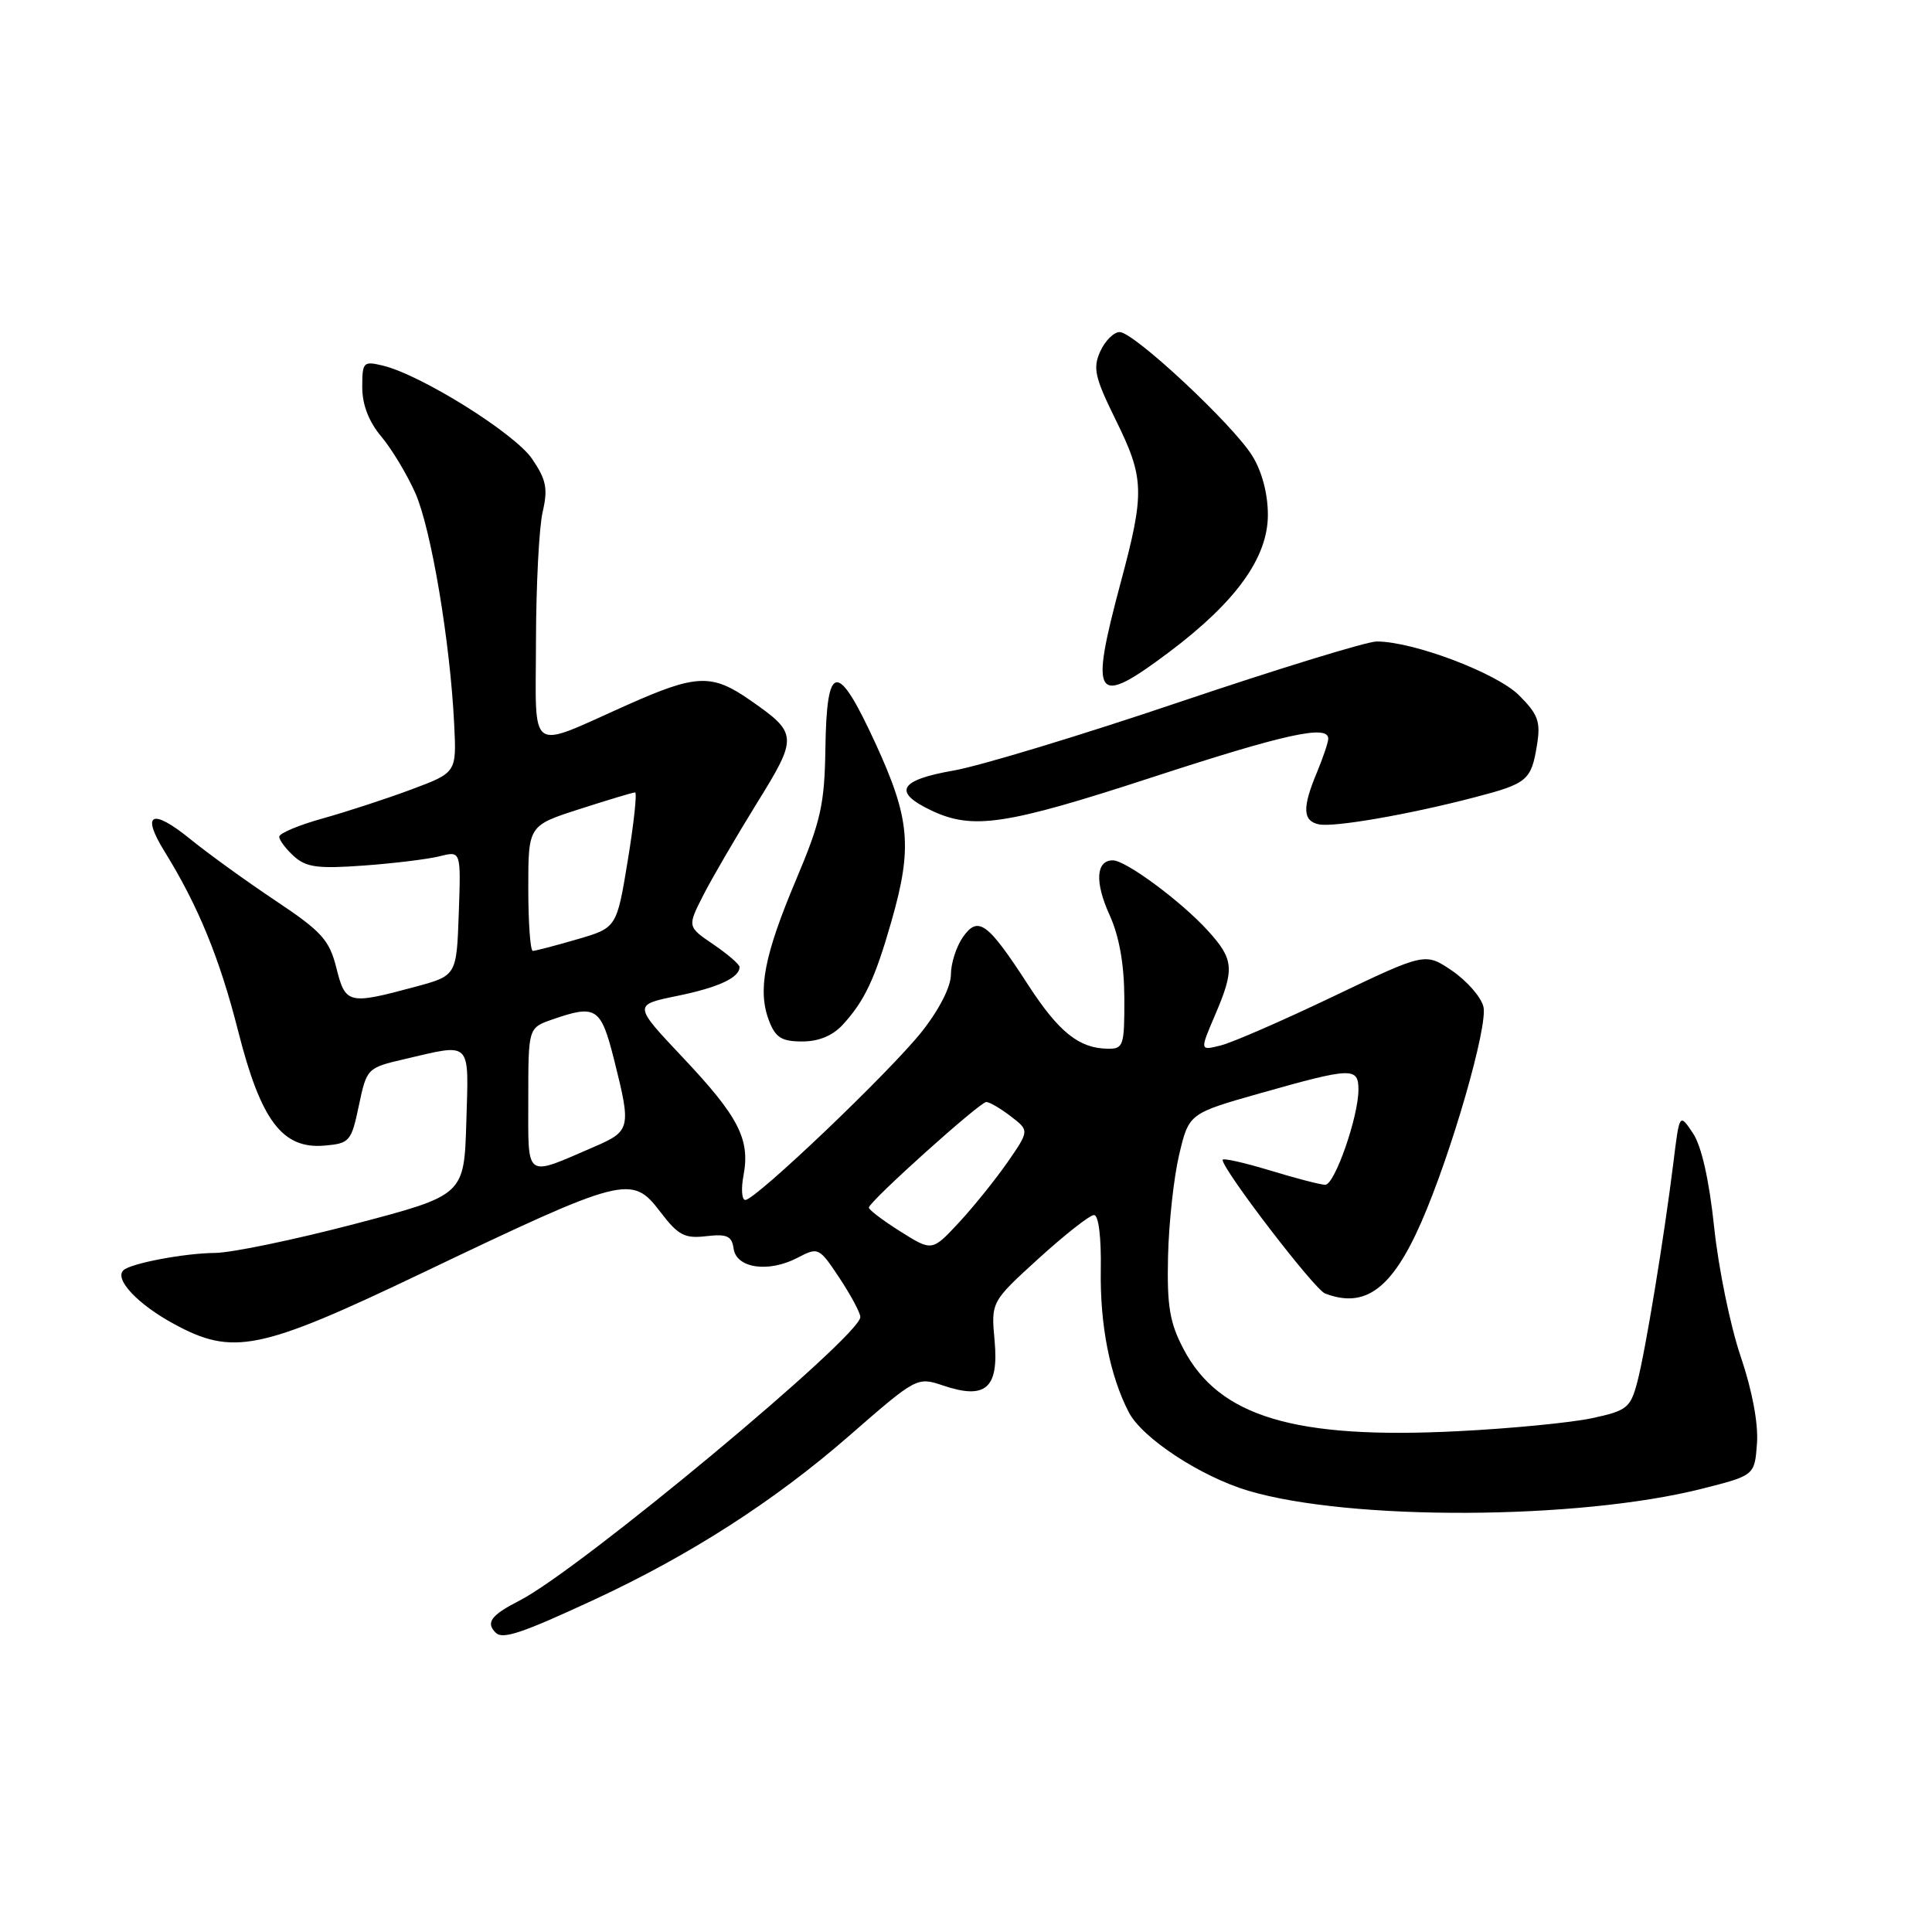 <?xml version="1.0" encoding="UTF-8" standalone="no"?>
<!DOCTYPE svg PUBLIC "-//W3C//DTD SVG 1.1//EN" "http://www.w3.org/Graphics/SVG/1.1/DTD/svg11.dtd" >
<svg xmlns="http://www.w3.org/2000/svg" xmlns:xlink="http://www.w3.org/1999/xlink" version="1.1" viewBox="0 0 256 256">
 <g >
 <path fill="currentColor"
d=" M 78.77 211.95 C 91.43 206.07 102.60 198.90 112.50 190.27 C 121.48 182.44 121.51 182.43 125.00 183.60 C 130.61 185.49 132.36 183.95 131.79 177.65 C 131.32 172.50 131.32 172.50 137.63 166.75 C 141.11 163.59 144.40 161.00 144.96 161.00 C 145.57 161.00 145.93 163.92 145.86 168.25 C 145.74 175.56 147.06 182.28 149.57 187.13 C 151.34 190.56 159.10 195.65 165.40 197.53 C 178.91 201.54 209.10 201.41 225.50 197.27 C 232.50 195.50 232.50 195.50 232.81 191.24 C 233.00 188.61 232.17 184.22 230.65 179.74 C 229.29 175.76 227.71 168.07 227.14 162.65 C 226.47 156.34 225.46 151.84 224.32 150.15 C 222.54 147.50 222.54 147.50 221.74 154.00 C 220.50 163.99 218.02 179.09 216.94 183.17 C 216.04 186.55 215.57 186.93 210.94 187.92 C 208.18 188.51 200.19 189.29 193.19 189.64 C 171.55 190.74 161.52 187.73 156.82 178.75 C 154.99 175.27 154.62 173.06 154.77 166.50 C 154.87 162.10 155.53 156.03 156.24 153.02 C 157.54 147.54 157.54 147.54 167.02 144.85 C 179.14 141.42 180.00 141.39 180.00 144.39 C 180.00 147.98 176.85 157.00 175.60 156.99 C 174.99 156.99 171.69 156.13 168.25 155.08 C 164.81 154.04 162.00 153.41 162.00 153.69 C 162.00 154.98 174.16 170.85 175.57 171.39 C 180.88 173.43 184.44 170.80 188.31 161.99 C 192.29 152.93 197.20 135.92 196.56 133.39 C 196.24 132.10 194.37 129.97 192.41 128.63 C 188.85 126.21 188.85 126.21 176.67 132.03 C 169.98 135.23 163.26 138.16 161.74 138.53 C 158.98 139.22 158.98 139.22 160.99 134.53 C 163.62 128.39 163.51 127.12 160.03 123.30 C 156.50 119.42 149.17 114.00 147.46 114.00 C 145.22 114.00 145.04 116.88 147.02 121.23 C 148.31 124.08 148.96 127.75 148.98 132.25 C 149.00 138.60 148.87 139.00 146.75 138.96 C 142.96 138.90 140.29 136.75 136.23 130.50 C 130.86 122.21 129.61 121.30 127.59 124.17 C 126.72 125.42 126.00 127.65 126.00 129.13 C 126.00 130.74 124.46 133.77 122.16 136.68 C 117.98 141.97 100.12 159.00 98.76 159.00 C 98.29 159.00 98.18 157.53 98.52 155.74 C 99.42 150.97 97.87 147.96 90.51 140.16 C 83.91 133.16 83.91 133.16 89.70 131.97 C 95.19 130.85 98.01 129.54 97.99 128.13 C 97.99 127.78 96.43 126.44 94.53 125.14 C 91.07 122.79 91.07 122.79 93.18 118.64 C 94.34 116.36 97.52 110.91 100.24 106.51 C 105.76 97.61 105.74 97.19 99.40 92.78 C 94.32 89.24 92.28 89.32 83.13 93.40 C 69.76 99.35 71.00 100.23 71.02 84.82 C 71.04 77.49 71.43 69.84 71.91 67.81 C 72.62 64.74 72.38 63.56 70.51 60.81 C 68.22 57.43 55.82 49.68 50.75 48.45 C 48.14 47.82 48.00 47.97 48.00 51.31 C 48.00 53.63 48.87 55.88 50.52 57.84 C 51.91 59.49 53.94 62.87 55.04 65.35 C 57.13 70.09 59.65 85.04 60.18 95.94 C 60.50 102.37 60.50 102.37 54.50 104.61 C 51.20 105.84 45.91 107.57 42.75 108.45 C 39.59 109.33 37.00 110.42 37.00 110.87 C 37.00 111.32 37.88 112.49 38.95 113.46 C 40.58 114.93 42.13 115.13 48.20 114.69 C 52.22 114.40 56.76 113.84 58.29 113.45 C 61.08 112.75 61.08 112.75 60.79 121.01 C 60.50 129.28 60.50 129.28 55.00 130.76 C 46.15 133.15 45.77 133.05 44.57 128.25 C 43.63 124.53 42.63 123.43 36.50 119.34 C 32.65 116.77 27.58 113.11 25.22 111.19 C 20.12 107.05 18.66 107.74 21.80 112.82 C 26.26 120.02 29.11 126.98 31.56 136.64 C 34.57 148.50 37.41 152.27 42.98 151.80 C 46.33 151.51 46.55 151.26 47.55 146.50 C 48.59 141.56 48.66 141.49 53.55 140.35 C 62.60 138.24 62.11 137.74 61.79 148.69 C 61.50 158.37 61.50 158.37 47.00 162.18 C 39.02 164.27 30.70 166.00 28.50 166.02 C 24.44 166.05 17.25 167.41 16.34 168.33 C 15.14 169.52 18.25 172.82 23.03 175.42 C 30.85 179.68 34.40 178.96 55.68 168.80 C 82.86 155.82 83.70 155.60 87.51 160.60 C 89.86 163.68 90.72 164.14 93.58 163.80 C 96.33 163.48 96.97 163.77 97.21 165.46 C 97.58 168.06 101.84 168.67 105.68 166.66 C 108.43 165.22 108.53 165.27 111.24 169.35 C 112.75 171.63 113.99 173.95 114.00 174.51 C 114.01 177.06 76.81 208.01 68.85 212.08 C 65.07 214.01 64.33 215.00 65.68 216.34 C 66.60 217.27 69.10 216.43 78.77 211.95 Z  M 111.70 135.75 C 114.58 132.59 115.94 129.69 118.11 122.11 C 120.93 112.27 120.59 108.48 116.01 98.51 C 110.96 87.53 109.54 87.67 109.37 99.16 C 109.26 106.57 108.77 108.79 105.48 116.58 C 101.25 126.61 100.36 131.24 101.90 135.25 C 102.76 137.49 103.57 138.00 106.30 138.00 C 108.50 138.00 110.35 137.23 111.70 135.75 Z  M 195.39 105.65 C 202.40 103.83 202.90 103.40 203.66 98.71 C 204.16 95.62 203.81 94.66 201.29 92.14 C 198.34 89.18 187.28 85.00 182.42 85.00 C 181.12 85.00 169.41 88.60 156.39 92.99 C 143.38 97.39 129.86 101.49 126.36 102.10 C 119.13 103.36 118.24 104.94 123.40 107.39 C 128.89 109.99 133.23 109.34 152.66 103.00 C 170.33 97.23 176.00 95.99 176.00 97.88 C 176.00 98.36 175.32 100.37 174.50 102.35 C 172.54 107.03 172.61 108.77 174.75 109.23 C 176.74 109.65 186.67 107.93 195.39 105.65 Z  M 154.95 86.38 C 163.79 79.73 168.00 73.88 168.00 68.22 C 168.00 65.44 167.22 62.47 165.94 60.41 C 163.37 56.25 150.24 44.00 148.36 44.00 C 147.59 44.00 146.43 45.15 145.79 46.56 C 144.79 48.77 145.06 49.99 147.81 55.58 C 151.65 63.36 151.71 65.20 148.50 77.18 C 144.33 92.76 145.06 93.81 154.95 86.38 Z  M 119.28 163.16 C 116.96 161.70 115.09 160.28 115.13 160.00 C 115.27 159.11 129.86 146.00 130.69 146.02 C 131.14 146.03 132.60 146.89 133.95 147.93 C 136.40 149.81 136.40 149.81 133.49 154.02 C 131.88 156.33 128.98 159.93 127.04 162.02 C 123.50 165.82 123.50 165.82 119.28 163.16 Z  M 70.00 145.67 C 70.00 136.20 70.00 136.20 73.15 135.10 C 79.00 133.06 79.62 133.47 81.38 140.46 C 83.65 149.49 83.56 149.87 78.75 151.95 C 69.44 155.97 70.00 156.38 70.00 145.67 Z  M 70.00 117.70 C 70.00 109.39 70.00 109.39 76.82 107.20 C 80.57 105.99 83.87 105.00 84.15 105.00 C 84.43 105.00 84.00 109.04 83.19 113.97 C 81.72 122.94 81.72 122.94 76.45 124.47 C 73.56 125.31 70.92 126.00 70.60 126.00 C 70.27 126.00 70.00 122.26 70.00 117.70 Z "/>
</g>
</svg>